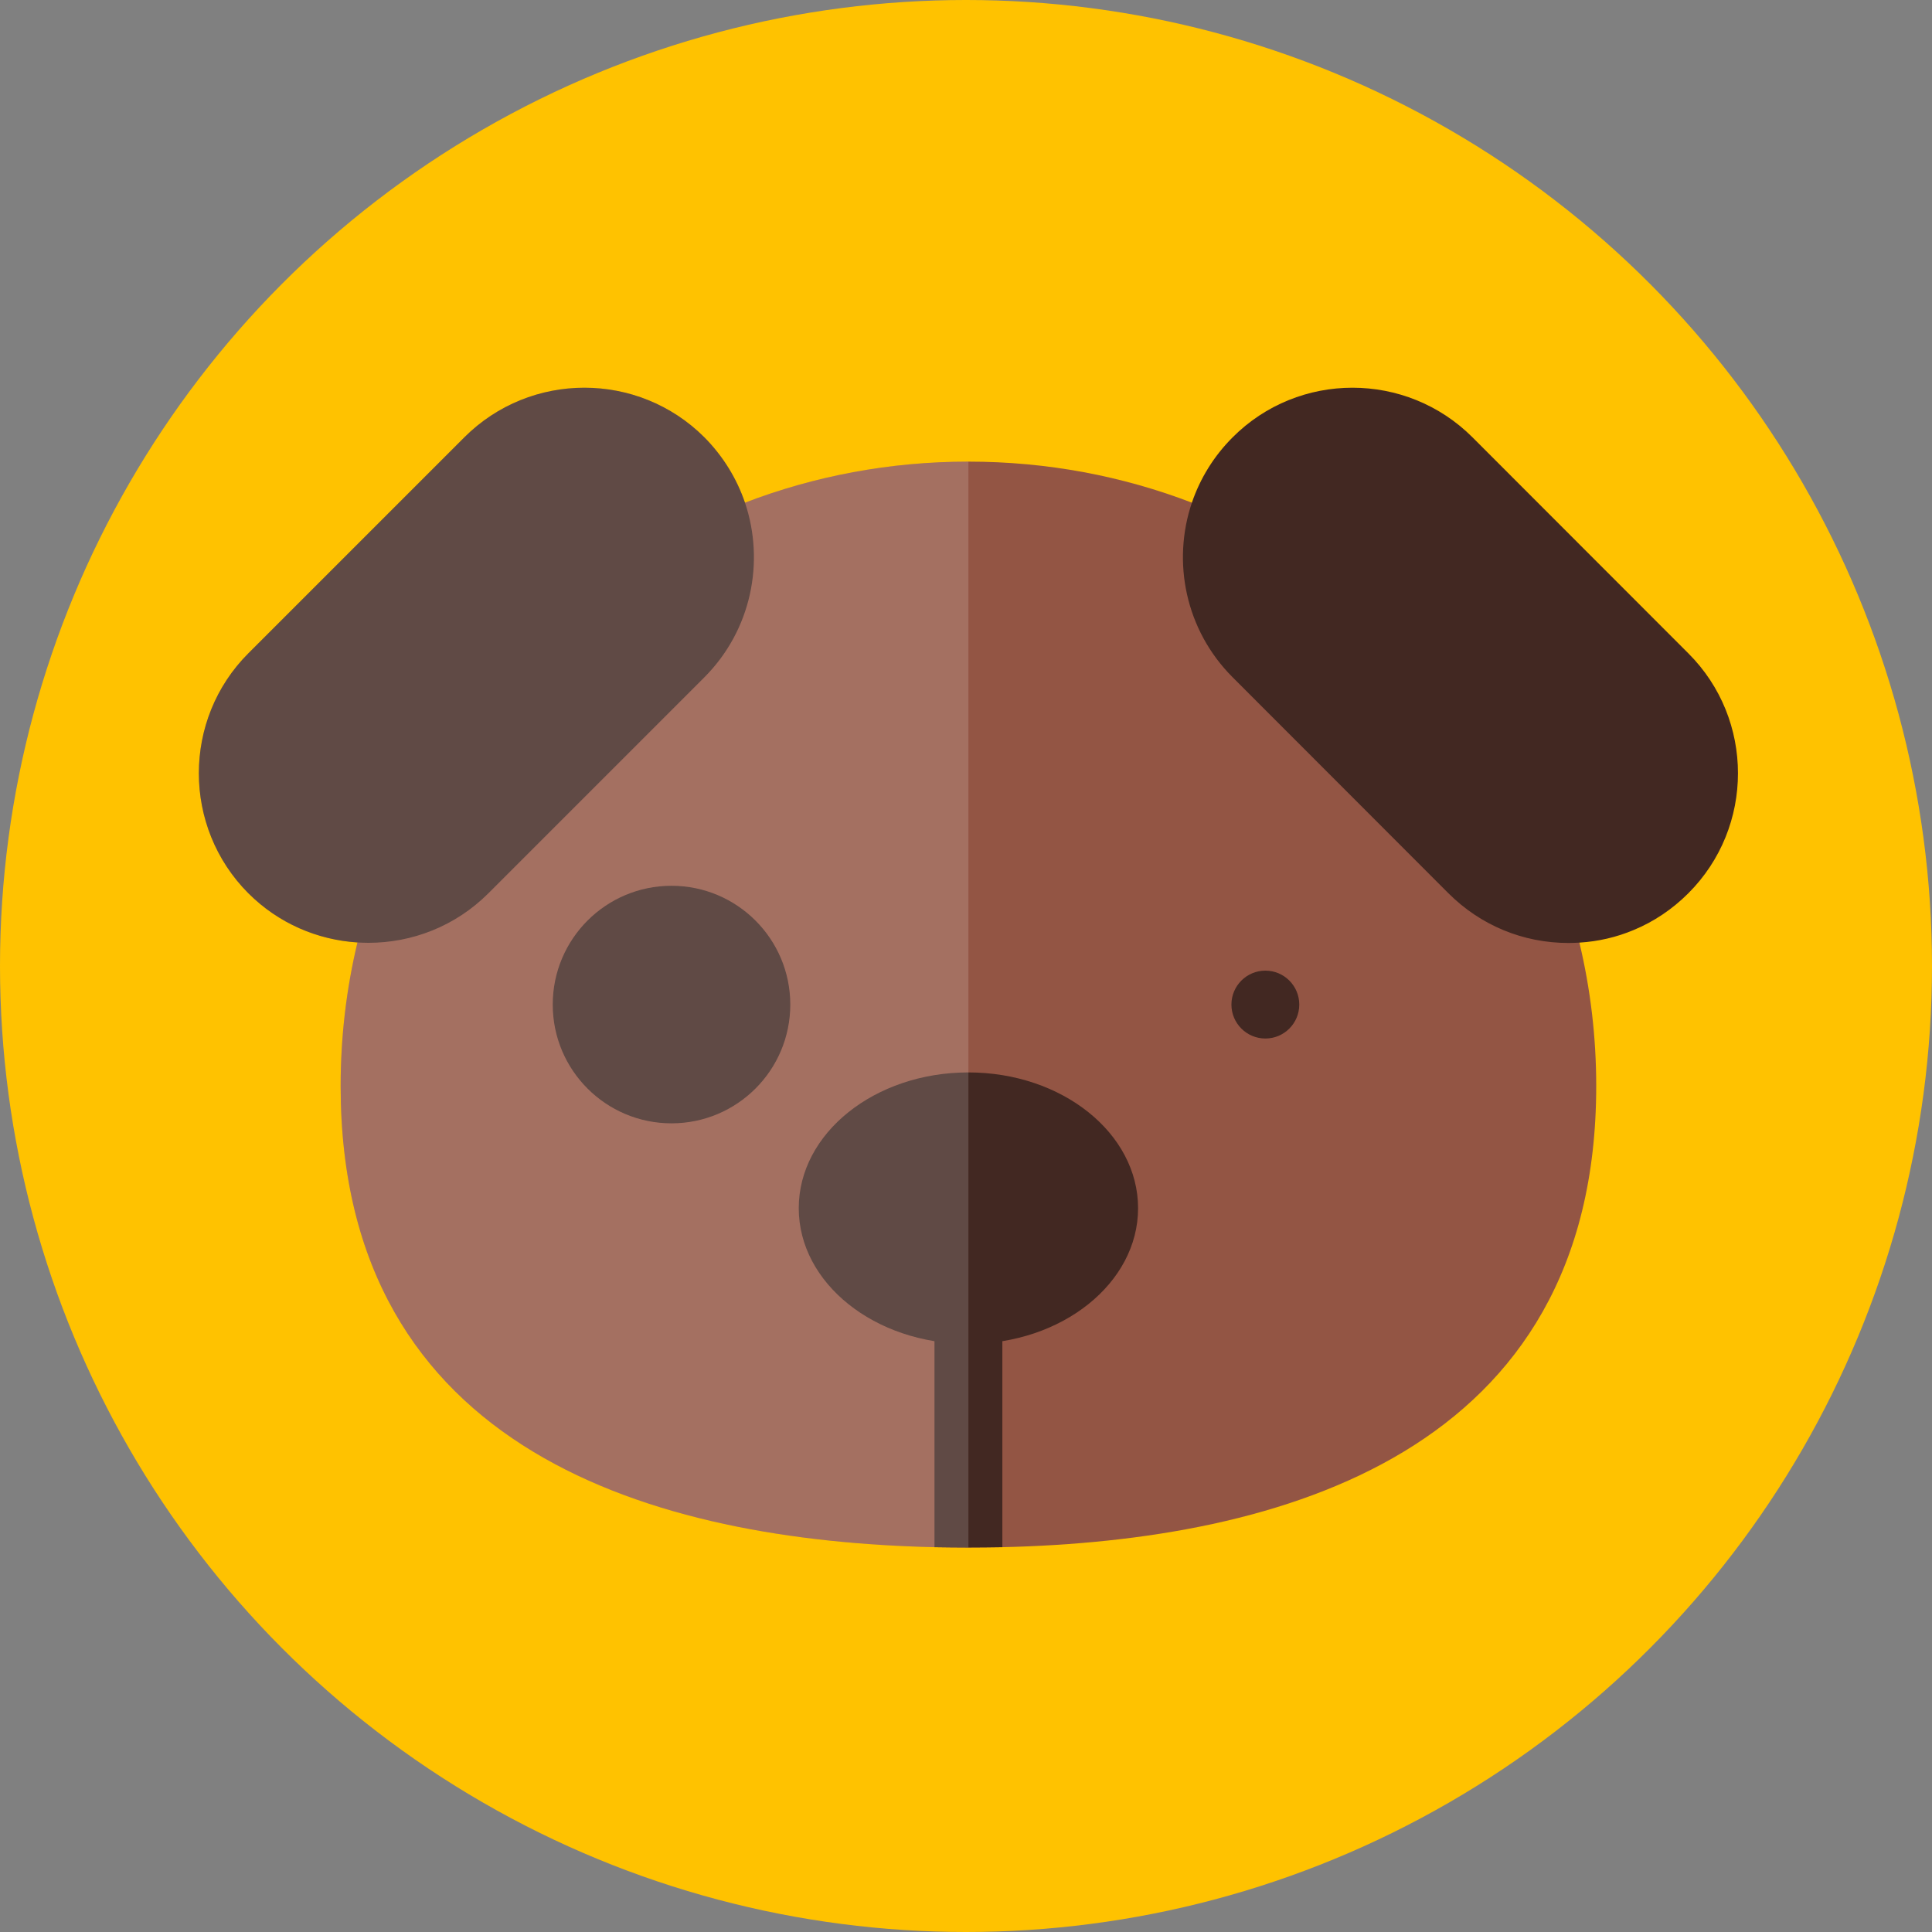 <svg width="60" height="60" viewBox="0 0 60 60" fill="none" xmlns="http://www.w3.org/2000/svg">
<rect x="0" y="0" width="60" height="60" fill="#808080" stroke="none"/>
<g id="dogIcon">
<circle id="Ellipse 97" cx="30" cy="30" r="30" fill="#FFC200"/>
<g id="Dog">
<path id="Vector" d="M49.572 33.727C49.572 45.109 39.787 47.849 31.129 48.049C30.776 48.054 30.423 48.059 30.075 48.059C29.727 48.059 29.374 48.054 29.021 48.049C20.364 47.849 10.579 45.109 10.579 33.727C10.579 32.194 10.758 30.702 11.101 29.269C11.185 28.916 11.274 28.568 11.38 28.226C11.485 27.867 11.601 27.514 11.733 27.161C13.414 22.524 16.828 18.699 21.191 16.47C21.507 16.307 21.834 16.154 22.161 16.012C22.482 15.864 22.804 15.732 23.136 15.611C25.291 14.784 27.63 14.336 30.075 14.336C32.52 14.336 34.86 14.784 37.015 15.611C37.347 15.732 37.668 15.864 37.99 16.012C38.316 16.154 38.643 16.307 38.959 16.47C43.322 18.699 46.737 22.524 48.418 27.161C48.549 27.514 48.665 27.867 48.771 28.226C48.876 28.573 48.971 28.921 49.05 29.274C49.392 30.708 49.572 32.194 49.572 33.727Z" fill="#935544"/>
<path id="Vector_2" d="M30.075 41.736C32.985 41.736 35.344 39.849 35.344 37.521C35.344 35.193 32.985 33.305 30.075 33.305C27.165 33.305 24.806 35.193 24.806 37.521C24.806 39.849 27.165 41.736 30.075 41.736Z" fill="#422822"/>
<path id="Vector_3" d="M31.129 40.682V48.049C30.776 48.054 30.423 48.059 30.075 48.059C29.728 48.059 29.375 48.054 29.021 48.049V40.682C29.021 40.103 29.496 39.629 30.075 39.629C30.655 39.629 31.129 40.103 31.129 40.682Z" fill="#422822"/>
<path id="Vector_4" d="M39.297 32.252C39.879 32.252 40.35 31.78 40.35 31.198C40.35 30.616 39.879 30.144 39.297 30.144C38.715 30.144 38.243 30.616 38.243 31.198C38.243 31.78 38.715 32.252 39.297 32.252Z" fill="#422822"/>
<path id="Vector_5" d="M20.854 34.886C22.891 34.886 24.543 33.235 24.543 31.198C24.543 29.161 22.891 27.509 20.854 27.509C18.817 27.509 17.166 29.161 17.166 31.198C17.166 33.235 18.817 34.886 20.854 34.886Z" fill="#422822"/>
<path id="Vector_6" d="M52.433 20.29L45.73 13.582C43.675 11.527 40.329 11.527 38.28 13.582C37.689 14.173 37.268 14.868 37.015 15.611C36.393 17.45 36.815 19.568 38.28 21.033L44.982 27.741C45.978 28.737 47.301 29.285 48.708 29.285C48.823 29.285 48.934 29.28 49.05 29.274C49.635 29.238 50.204 29.106 50.731 28.884C51.358 28.626 51.938 28.236 52.433 27.741C54.488 25.686 54.488 22.34 52.433 20.29ZM21.876 21.033L15.168 27.741C14.141 28.769 12.792 29.28 11.443 29.28C11.327 29.28 11.216 29.274 11.101 29.269C9.862 29.19 8.65 28.679 7.712 27.741C5.663 25.686 5.663 22.34 7.712 20.29L14.42 13.582C16.475 11.527 19.821 11.527 21.876 13.582C22.461 14.173 22.883 14.868 23.136 15.611C23.757 17.45 23.336 19.568 21.876 21.033Z" fill="#422822"/>
<path id="Vector_7" opacity="0.16" d="M30.075 14.336V48.059C29.727 48.059 29.374 48.054 29.021 48.049C20.364 47.849 10.579 45.109 10.579 33.727C10.579 32.194 10.758 30.702 11.101 29.269C9.862 29.19 8.65 28.679 7.712 27.741C5.663 25.686 5.663 22.34 7.712 20.29L14.42 13.582C16.475 11.527 19.821 11.527 21.876 13.582C22.461 14.173 22.883 14.868 23.136 15.611C25.291 14.784 27.63 14.336 30.075 14.336Z" fill="white"/>
</g>
</g>
</svg>
